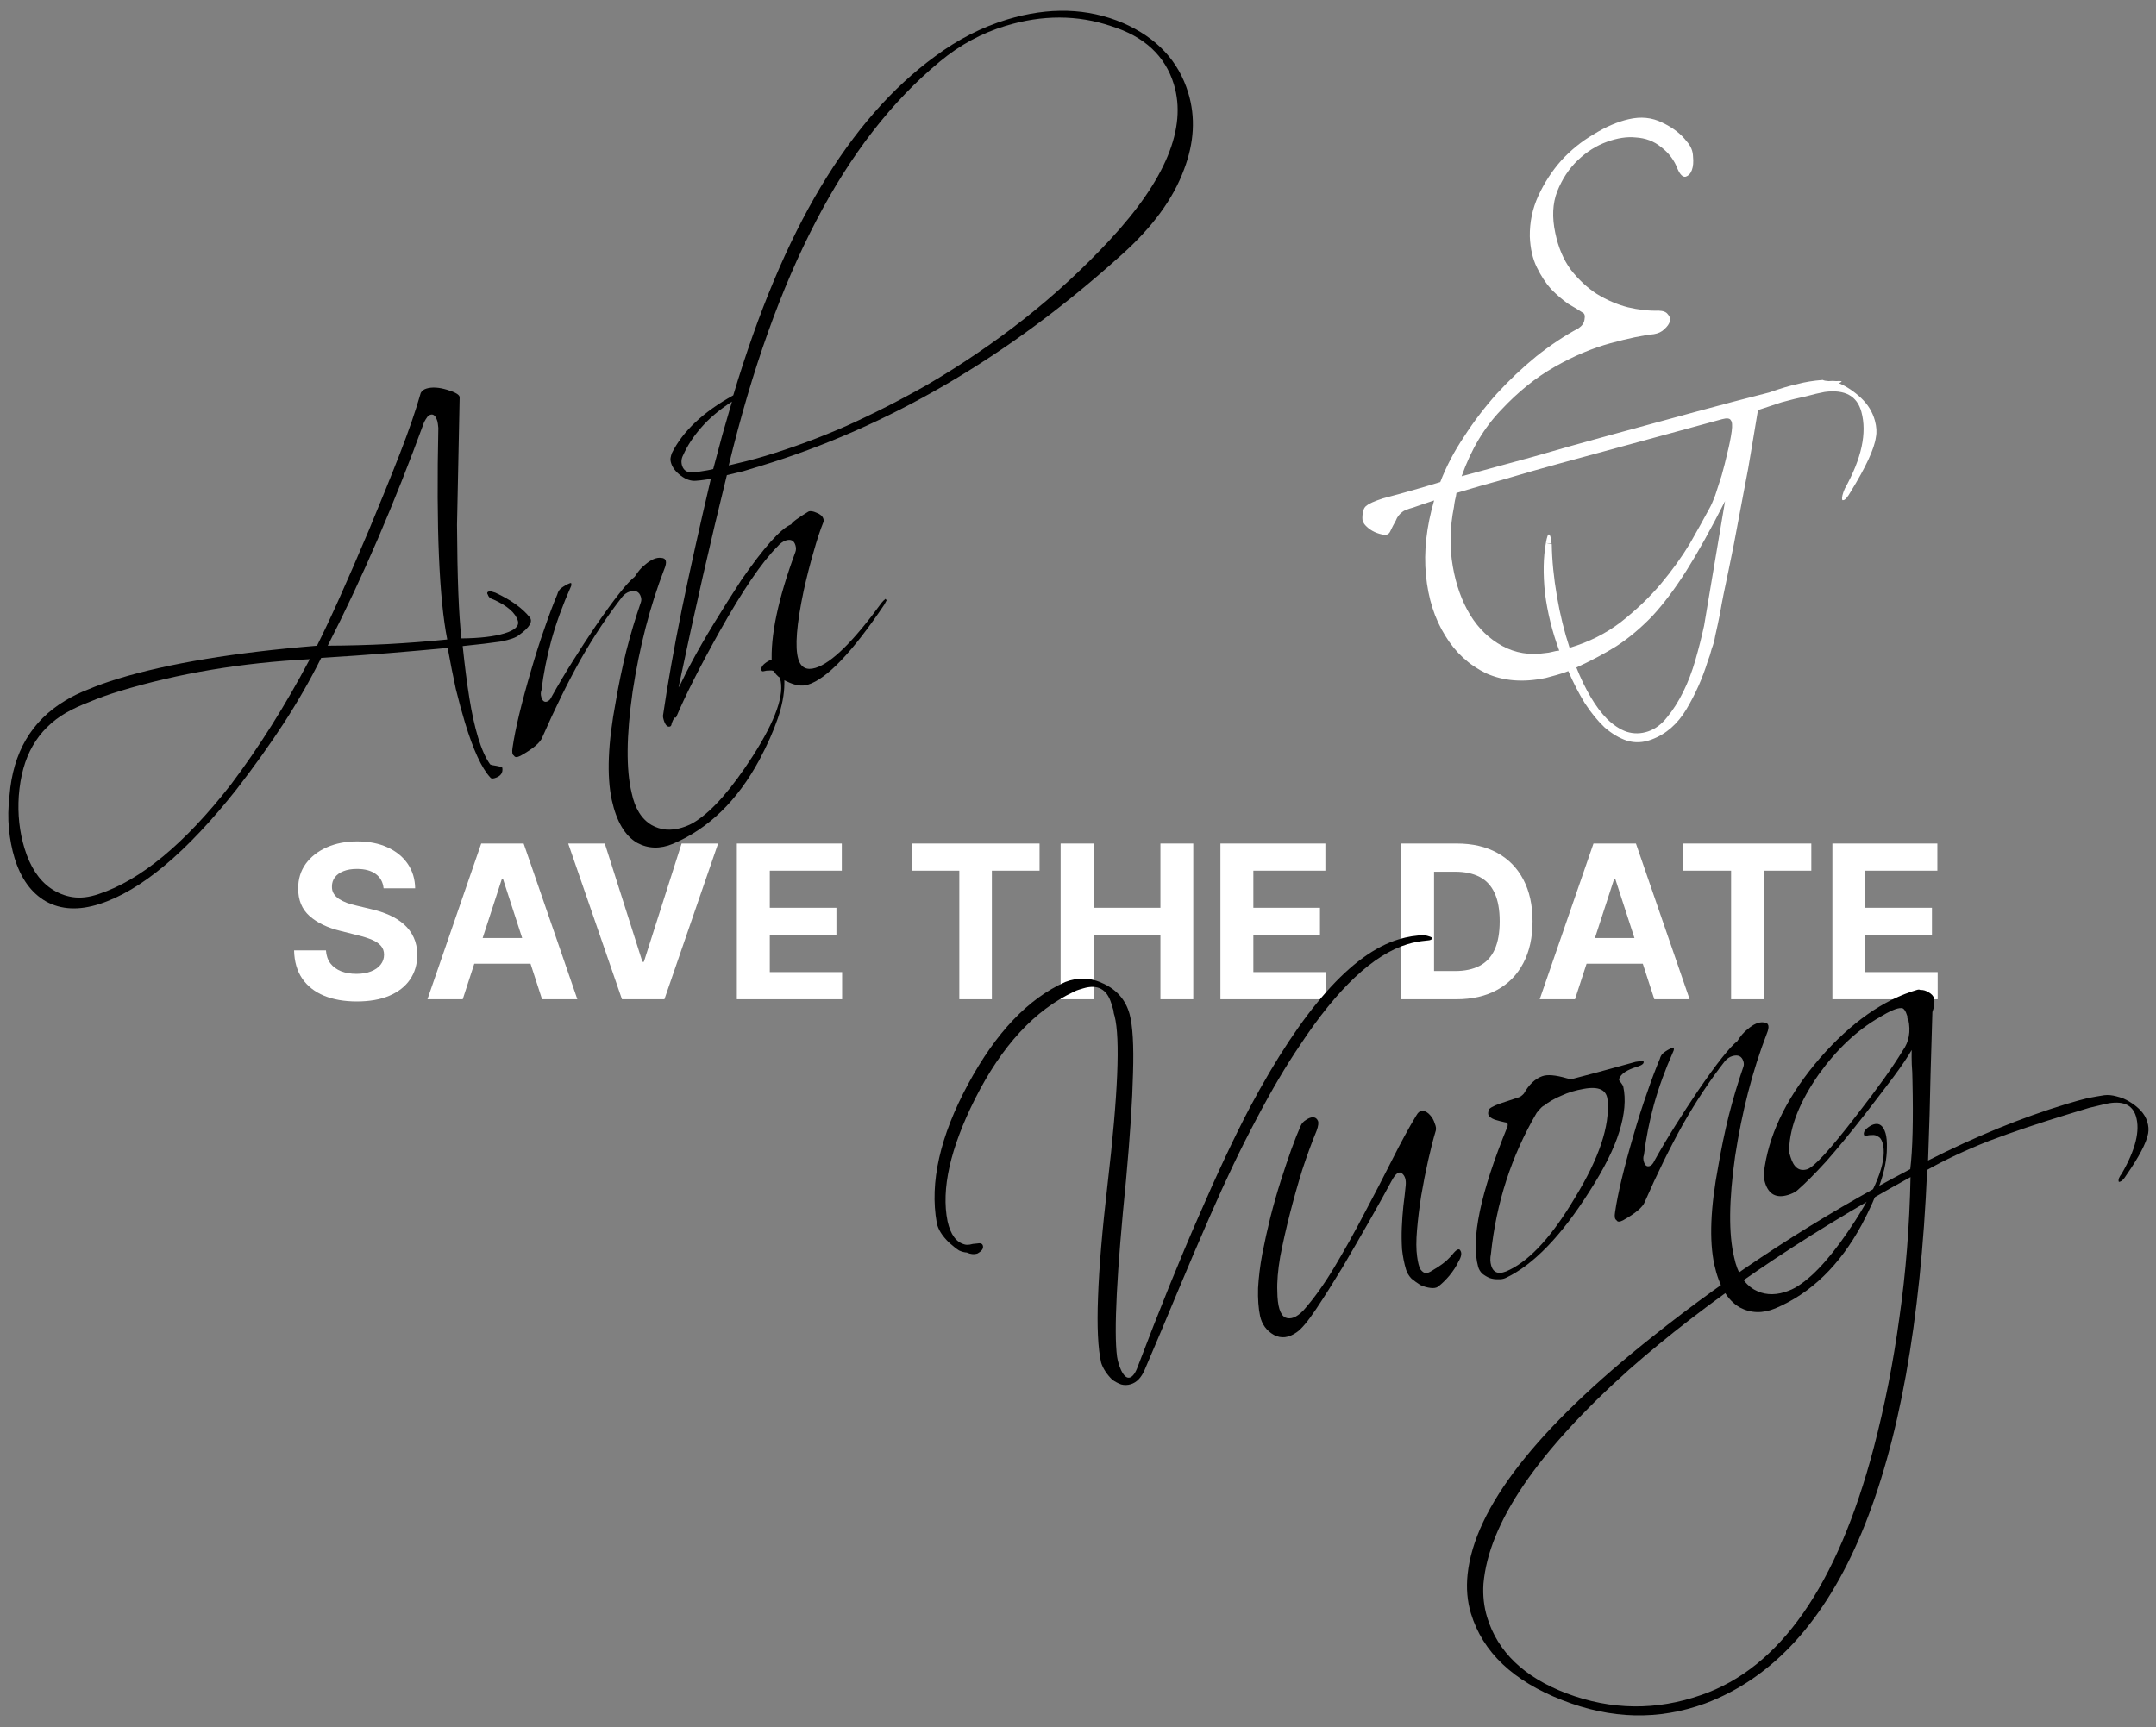 <svg width="151" height="121" viewBox="0 0 151 121" fill="none" xmlns="http://www.w3.org/2000/svg">
<rect x="0" y="0" width="151" height="121" fill="#808080" stroke="none"/>
<path d="M26.866 62.228C26.823 61.799 26.641 61.465 26.317 61.227C25.994 60.989 25.556 60.87 25.002 60.87C24.625 60.87 24.308 60.923 24.048 61.03C23.789 61.133 23.59 61.277 23.452 61.461C23.317 61.646 23.249 61.855 23.249 62.09C23.242 62.285 23.283 62.456 23.372 62.601C23.464 62.747 23.59 62.873 23.75 62.98C23.91 63.082 24.094 63.173 24.304 63.251C24.514 63.326 24.737 63.39 24.975 63.443L25.955 63.677C26.431 63.784 26.868 63.926 27.266 64.103C27.663 64.281 28.008 64.499 28.299 64.759C28.59 65.018 28.816 65.323 28.976 65.675C29.139 66.026 29.222 66.429 29.226 66.884C29.222 67.552 29.052 68.13 28.715 68.62C28.381 69.107 27.898 69.485 27.266 69.755C26.637 70.021 25.879 70.154 24.991 70.154C24.11 70.154 23.343 70.02 22.69 69.75C22.04 69.48 21.532 69.08 21.166 68.551C20.804 68.019 20.614 67.36 20.597 66.575H22.828C22.853 66.941 22.958 67.246 23.143 67.491C23.331 67.733 23.581 67.915 23.894 68.04C24.21 68.161 24.567 68.221 24.965 68.221C25.355 68.221 25.694 68.164 25.982 68.05C26.273 67.937 26.498 67.779 26.658 67.576C26.818 67.374 26.898 67.141 26.898 66.879C26.898 66.634 26.825 66.428 26.68 66.261C26.538 66.094 26.328 65.952 26.051 65.835C25.778 65.717 25.442 65.611 25.044 65.515L23.857 65.217C22.937 64.993 22.211 64.643 21.678 64.167C21.145 63.691 20.881 63.05 20.884 62.244C20.881 61.584 21.056 61.007 21.412 60.513C21.77 60.02 22.262 59.634 22.887 59.357C23.512 59.08 24.222 58.942 25.018 58.942C25.827 58.942 26.534 59.08 27.138 59.357C27.745 59.634 28.217 60.02 28.555 60.513C28.892 61.007 29.066 61.578 29.077 62.228H26.866Z" fill="white"/>
<path d="M32.408 70H29.937L33.703 59.091H36.675L40.436 70H37.964L35.232 61.584H35.147L32.408 70ZM32.254 65.712H38.092V67.513H32.254V65.712Z" fill="white"/>
<path d="M42.358 59.091L44.994 67.379H45.095L47.737 59.091H50.294L46.534 70H43.561L39.795 59.091H42.358Z" fill="white"/>
<path d="M51.607 70V59.091H58.958V60.993H53.914V63.592H58.58V65.494H53.914V68.098H58.98V70H51.607Z" fill="white"/>
<path d="M63.848 60.993V59.091H72.808V60.993H69.468V70H67.188V60.993H63.848Z" fill="white"/>
<path d="M74.283 70V59.091H76.59V63.592H81.272V59.091H83.573V70H81.272V65.494H76.59V70H74.283Z" fill="white"/>
<path d="M85.475 70V59.091H92.825V60.993H87.781V63.592H92.447V65.494H87.781V68.098H92.847V70H85.475Z" fill="white"/>
<path d="M101.998 70H98.131V59.091H102.03C103.127 59.091 104.072 59.309 104.864 59.746C105.656 60.179 106.265 60.803 106.691 61.616C107.12 62.429 107.335 63.402 107.335 64.535C107.335 65.671 107.12 66.648 106.691 67.465C106.265 68.281 105.652 68.908 104.853 69.345C104.058 69.782 103.106 70 101.998 70ZM100.437 68.024H101.902C102.584 68.024 103.157 67.903 103.623 67.662C104.091 67.417 104.443 67.038 104.677 66.527C104.915 66.012 105.034 65.348 105.034 64.535C105.034 63.729 104.915 63.07 104.677 62.559C104.443 62.047 104.093 61.671 103.628 61.429C103.163 61.188 102.589 61.067 101.907 61.067H100.437V68.024Z" fill="white"/>
<path d="M110.309 70H107.837L111.603 59.091H114.576L118.336 70H115.865L113.132 61.584H113.047L110.309 70ZM110.154 65.712H115.993V67.513H110.154V65.712Z" fill="white"/>
<path d="M117.901 60.993V59.091H126.86V60.993H123.52V70H121.241V60.993H117.901Z" fill="white"/>
<path d="M128.336 70V59.091H135.687V60.993H130.642V63.592H135.308V65.494H130.642V68.098H135.708V70H128.336Z" fill="white"/>
<path d="M34.577 42.004C35.537 42.44 36.1 42.933 36.268 43.484C36.379 43.852 36.068 44.147 35.333 44.37C34.598 44.593 33.592 44.711 32.317 44.722C32.132 43.122 32.029 40.47 32.008 36.764C32.027 35.755 32.053 34.518 32.085 33.054C32.11 31.566 32.146 29.825 32.192 27.829C32.189 27.655 31.898 27.48 31.318 27.305C30.738 27.13 30.253 27.101 29.863 27.22C29.679 27.276 29.547 27.378 29.467 27.528C29.115 28.764 28.629 30.178 28.009 31.771C27.389 33.363 26.665 35.151 25.837 37.133C24.32 40.728 23.108 43.429 22.201 45.234C16.426 45.708 11.793 46.475 8.302 47.535C7.521 47.772 6.82 48.023 6.198 48.287C5.592 48.521 5.046 48.787 4.559 49.085C2.205 50.502 0.908 52.715 0.667 55.722C0.569 56.555 0.555 57.336 0.627 58.067C0.698 58.798 0.828 59.473 1.016 60.093C1.455 61.54 2.191 62.558 3.223 63.148C4.278 63.731 5.525 63.791 6.965 63.329C9.867 62.397 13.068 59.72 16.566 55.297C17.808 53.691 18.917 52.138 19.892 50.638C20.882 49.109 21.75 47.591 22.497 46.085C24.147 45.985 25.707 45.876 27.175 45.756C28.644 45.636 30.037 45.514 31.353 45.39C31.545 46.436 31.736 47.394 31.925 48.264C32.137 49.128 32.351 49.916 32.567 50.628C33.146 52.534 33.734 53.81 34.331 54.456C34.382 54.541 34.488 54.559 34.649 54.51C35.062 54.385 35.239 54.143 35.181 53.784C35.174 53.761 35.129 53.737 35.046 53.712C34.963 53.687 34.869 53.666 34.763 53.648C34.657 53.63 34.551 53.612 34.446 53.594C34.363 53.569 34.318 53.545 34.311 53.522C34.004 53.088 33.728 52.47 33.484 51.666C33.247 50.885 33.044 49.968 32.875 48.916C32.706 47.864 32.549 46.645 32.405 45.259C33.524 45.145 34.407 45.04 35.055 44.944C35.719 44.817 36.16 44.658 36.378 44.467C37.098 43.947 37.337 43.536 37.094 43.233C36.573 42.589 35.772 42.017 34.692 41.517C34.609 41.492 34.526 41.467 34.444 41.442C34.384 41.41 34.319 41.405 34.251 41.426C34.113 41.468 34.088 41.55 34.175 41.674C34.224 41.835 34.358 41.945 34.577 42.004ZM4.627 49.93C5.098 49.662 5.648 49.407 6.277 49.166C6.899 48.902 7.612 48.648 8.415 48.404C12.48 47.17 16.908 46.428 21.698 46.177C19.993 49.404 18.149 52.334 16.165 54.968C12.932 59.109 9.845 61.664 6.904 62.633C6.245 62.858 5.639 62.929 5.087 62.845C4.535 62.762 4.021 62.555 3.544 62.223C2.717 61.646 2.108 60.715 1.717 59.429C1.362 58.258 1.228 57.032 1.316 55.751C1.421 54.364 1.745 53.2 2.287 52.258C2.845 51.286 3.625 50.51 4.627 49.93ZM22.953 45.232C24.18 42.828 25.352 40.327 26.47 37.731C27.587 35.134 28.667 32.411 29.708 29.562C29.788 29.412 29.855 29.304 29.91 29.237C29.959 29.147 30.04 29.085 30.155 29.05C30.361 28.987 30.52 29.139 30.632 29.507C30.653 29.576 30.675 29.732 30.699 29.976C30.547 36.994 30.756 41.935 31.324 44.797C29.961 44.935 28.576 45.042 27.17 45.118C25.786 45.187 24.381 45.225 22.953 45.232Z" fill="black"/>
<path d="M36.452 52.947C37.331 52.454 37.84 52.024 37.979 51.656C38.853 49.66 39.745 47.846 40.654 46.216C41.587 44.578 42.568 43.102 43.598 41.786C43.747 41.615 43.913 41.502 44.097 41.446C44.51 41.321 44.773 41.442 44.884 41.809C44.926 41.947 44.927 42.072 44.886 42.185C44.499 43.306 44.156 44.45 43.859 45.619C43.578 46.758 43.333 47.936 43.126 49.153C42.577 52.053 42.484 54.351 42.849 56.047C43.18 57.551 43.772 58.55 44.624 59.044C45.402 59.46 46.237 59.482 47.128 59.112C49.616 58.055 51.631 56.102 53.174 53.251C53.733 52.203 54.166 51.231 54.471 50.336C54.776 49.441 54.931 48.629 54.935 47.9C54.948 47.445 54.915 47.091 54.839 46.838C54.678 46.31 54.403 46.105 54.013 46.224C53.852 46.273 53.682 46.374 53.503 46.529C53.347 46.676 53.29 46.819 53.332 46.957C53.353 47.026 53.41 47.046 53.501 47.019C53.616 46.984 53.749 46.968 53.901 46.972C54.046 46.953 54.182 46.987 54.308 47.075C54.451 47.132 54.557 47.275 54.627 47.505C54.969 48.63 54.331 50.454 52.714 52.976C51.248 55.252 49.916 56.773 48.719 57.538C48.448 57.72 48.129 57.867 47.762 57.978C46.981 58.216 46.273 58.155 45.637 57.796C44.935 57.382 44.469 56.633 44.24 55.549C43.844 53.913 43.866 51.549 44.306 48.456C44.786 45.325 45.523 42.468 46.519 39.883C46.738 39.365 46.67 39.097 46.313 39.08C45.973 39.033 45.585 39.201 45.15 39.584C44.925 39.753 44.694 40.023 44.456 40.397C43.928 40.808 43.013 41.964 41.709 43.864C41.155 44.684 40.616 45.513 40.093 46.349C39.585 47.155 39.104 47.966 38.649 48.781C38.56 48.984 38.447 49.106 38.309 49.148C38.125 49.204 37.995 49.105 37.918 48.852C37.862 48.669 37.863 48.506 37.92 48.363C38.066 47.19 38.298 46.016 38.619 44.84C38.955 43.634 39.406 42.394 39.972 41.118C40.02 41.029 40.03 40.938 40.002 40.846C39.972 40.83 39.892 40.854 39.761 40.919C39.522 41.042 39.344 41.158 39.228 41.269C39.134 41.373 39.07 41.493 39.036 41.628C38.744 42.319 38.445 43.112 38.14 44.007C37.828 44.879 37.513 45.865 37.195 46.965C36.517 49.278 36.085 51.077 35.899 52.362C35.845 52.68 35.877 52.871 35.997 52.935C36.062 53.065 36.214 53.069 36.452 52.947Z" fill="black"/>
<path d="M50.908 33.284C51.282 33.195 51.668 33.103 52.066 33.007C52.456 32.889 52.846 32.77 53.237 32.652C62.193 29.933 70.628 25.002 78.543 17.858C80.713 15.92 82.176 13.921 82.93 11.861C83.641 9.99 83.738 8.205 83.222 6.505C82.546 4.278 81.022 2.646 78.651 1.61C76.174 0.556 73.466 0.476 70.526 1.368C68.758 1.905 67.076 2.767 65.48 3.954C62.483 6.143 59.811 9.199 57.465 13.121C55.136 17.014 53.099 21.871 51.355 27.693C49.251 28.858 47.817 30.209 47.055 31.745C47.014 31.857 46.984 31.967 46.966 32.072C46.948 32.178 46.96 32.3 47.002 32.438C47.099 32.759 47.327 33.054 47.684 33.322C48.041 33.59 48.391 33.709 48.733 33.68C48.954 33.664 49.148 33.642 49.316 33.616C49.507 33.584 49.663 33.561 49.785 33.549C48.996 36.899 48.317 39.952 47.749 42.708C47.197 45.434 46.758 47.912 46.432 50.143C46.43 50.219 46.447 50.314 46.482 50.429C46.593 50.796 46.741 50.952 46.925 50.896C46.993 50.875 47.033 50.8 47.044 50.672C47.168 50.333 47.266 50.203 47.34 50.281C47.997 48.727 49.007 46.727 50.372 44.282C51.999 41.38 53.351 39.389 54.428 38.31C54.632 38.072 54.837 37.922 55.044 37.859C55.388 37.755 55.609 37.863 55.707 38.185C55.763 38.369 55.762 38.532 55.705 38.675C54.493 41.952 53.944 44.564 54.058 46.511C54.104 47.074 54.453 47.482 55.107 47.735C55.669 48.016 56.157 48.094 56.57 47.968C57.902 47.564 59.691 45.691 61.938 42.35L62.105 42.036C62.075 42.02 62.06 42.012 62.06 42.012C62.053 41.989 62.035 41.97 62.005 41.954C61.989 41.984 61.95 42.021 61.888 42.065C61.849 42.101 61.802 42.153 61.747 42.22C59.784 44.923 58.24 46.445 57.114 46.787C56.494 46.975 56.094 46.771 55.912 46.174C55.661 45.347 55.788 43.741 56.293 41.355C56.517 40.359 56.746 39.462 56.981 38.663C57.208 37.842 57.443 37.131 57.687 36.53C57.703 36.5 57.697 36.439 57.669 36.347C57.614 36.164 57.458 36.023 57.203 35.925C56.94 35.804 56.744 35.776 56.613 35.841C55.872 36.291 55.473 36.588 55.416 36.731C54.679 37.03 53.508 38.338 51.905 40.656C51.255 41.656 50.628 42.649 50.025 43.635C49.421 44.62 48.863 45.592 48.352 46.55C48.128 46.969 47.955 47.31 47.834 47.573C47.713 47.835 47.609 48.03 47.523 48.157C48.097 45.424 48.665 42.831 49.224 40.379C49.784 37.926 50.345 35.561 50.908 33.284ZM51.04 32.604C52.664 25.891 54.697 20.194 57.139 15.515C59.574 10.813 62.477 7.073 65.847 4.294C67.229 3.147 68.758 2.319 70.435 1.81C73.007 1.029 75.467 1.035 77.814 1.827C80.141 2.55 81.607 3.911 82.214 5.909C83.141 8.963 81.638 12.605 77.705 16.834C75.852 18.826 73.862 20.659 71.737 22.332C69.611 24.006 67.345 25.547 64.939 26.955C63.034 28.035 61.144 28.997 59.269 29.842C57.409 30.658 55.527 31.355 53.621 31.933C53.161 32.073 52.71 32.197 52.267 32.307C51.846 32.409 51.438 32.508 51.04 32.604ZM49.951 32.859C49.883 32.88 49.741 32.91 49.528 32.95C49.337 32.983 49.074 33.025 48.738 33.077C48.212 33.161 47.89 33.008 47.771 32.618C47.695 32.365 47.72 32.119 47.848 31.88C48.147 31.212 48.567 30.571 49.107 29.955C49.664 29.31 50.383 28.703 51.263 28.134C51.045 28.903 50.819 29.686 50.585 30.485C50.374 31.276 50.163 32.068 49.951 32.859Z" fill="black"/>
<path d="M80.17 95.959C80.948 94.143 81.707 92.345 82.446 90.566C83.201 88.756 83.97 86.955 84.755 85.162C85.864 82.618 86.946 80.358 88.002 78.382C89.05 76.383 90.069 74.657 91.057 73.203C93.685 69.22 96.194 66.866 98.582 66.141C98.789 66.078 98.999 66.027 99.213 65.987C99.426 65.947 99.655 65.915 99.898 65.892C100.195 65.877 100.326 65.812 100.291 65.697C100.277 65.651 100.108 65.59 99.783 65.513C99.183 65.519 98.573 65.617 97.953 65.805C94.669 66.802 91.204 70.713 87.558 77.539C86.461 79.627 85.257 82.188 83.945 85.219C82.626 88.228 81.207 91.732 79.687 95.73C79.523 96.181 79.337 96.438 79.131 96.501C78.924 96.563 78.724 96.398 78.529 96.006C78.385 95.698 78.288 95.377 78.236 95.041C78.003 93.281 78.213 89.142 78.868 82.623C79.147 79.578 79.309 77.096 79.354 75.176C79.414 73.227 79.333 71.847 79.112 71.036C78.843 70.064 78.239 69.357 77.302 68.914C76.418 68.48 75.515 68.441 74.595 68.796C72.012 69.956 69.75 72.335 67.808 75.935C65.834 79.594 65.101 82.839 65.609 85.669C65.696 86.12 65.987 86.583 66.483 87.06C66.757 87.302 66.987 87.483 67.174 87.602C67.377 87.691 67.554 87.738 67.706 87.742C67.968 87.863 68.214 87.888 68.444 87.819C68.767 87.645 68.898 87.455 68.835 87.249C68.793 87.111 68.654 87.065 68.417 87.112C68.22 87.122 68.052 87.148 67.914 87.189C67.769 87.208 67.656 87.205 67.573 87.18C66.977 87.035 66.574 86.493 66.364 85.553C65.908 83.309 66.547 80.456 68.281 76.995C70.158 73.265 72.469 70.758 75.214 69.473C75.322 69.415 75.433 69.369 75.548 69.334C75.663 69.299 75.766 69.267 75.858 69.24C76.869 68.933 77.527 69.285 77.834 70.295L77.981 70.777C77.992 70.899 78.005 70.983 78.019 71.029C78.033 71.075 78.047 71.121 78.061 71.167C78.466 72.749 78.303 76.674 77.572 82.941C77.197 86.165 76.973 88.816 76.902 90.894C76.824 92.95 76.897 94.47 77.12 95.456C77.183 95.662 77.284 95.87 77.422 96.079C77.561 96.287 77.719 96.478 77.897 96.65C78.09 96.791 78.3 96.903 78.525 96.985C78.744 97.044 78.968 97.039 79.198 96.969C79.611 96.844 79.935 96.507 80.17 95.959Z" fill="black"/>
<path d="M100.56 79.197C100.594 79.061 100.568 78.894 100.483 78.694C100.413 78.464 100.304 78.272 100.157 78.116C100.002 77.937 99.834 77.838 99.652 77.817C99.47 77.797 99.308 77.922 99.164 78.191C98.663 79.021 98.108 80.042 97.498 81.255C96.888 82.469 96.239 83.719 95.552 85.007C94.887 86.287 94.189 87.54 93.457 88.765C92.742 89.961 92.02 90.97 91.291 91.793C90.815 92.289 90.389 92.456 90.014 92.294C89.654 92.102 89.47 91.493 89.46 90.468C89.432 89.799 89.499 88.989 89.662 88.036C89.847 87.077 90.072 86.081 90.335 85.048C90.598 84.015 90.888 82.986 91.204 81.962C91.543 80.931 91.879 80.014 92.212 79.211C92.335 78.873 92.364 78.638 92.299 78.507C92.228 78.353 92.116 78.274 91.964 78.27C91.812 78.266 91.644 78.33 91.458 78.462C91.288 78.563 91.167 78.701 91.094 78.873C90.9 79.308 90.68 79.864 90.434 80.541C90.204 81.188 89.96 81.914 89.703 82.719C89.446 83.524 89.203 84.376 88.973 85.273C88.76 86.14 88.57 87.001 88.403 87.854C88.251 88.678 88.154 89.472 88.111 90.238C88.09 90.996 88.137 91.647 88.251 92.189C88.38 92.777 88.702 93.219 89.218 93.513C89.727 93.785 90.26 93.724 90.817 93.329C91.15 93.103 91.601 92.564 92.17 91.714C92.756 90.834 93.375 89.856 94.026 88.781C94.671 87.682 95.304 86.587 95.926 85.495C96.563 84.373 97.074 83.453 97.458 82.735C97.746 82.196 97.994 82.02 98.201 82.208C98.402 82.373 98.485 82.649 98.452 83.035C98.41 83.474 98.355 83.955 98.288 84.477C98.237 84.969 98.2 85.469 98.179 85.977C98.158 86.485 98.163 86.998 98.194 87.515C98.249 88.025 98.343 88.499 98.475 88.935C98.545 89.165 98.672 89.377 98.856 89.572C99.057 89.736 99.265 89.886 99.482 90.021C99.714 90.126 99.948 90.193 100.183 90.222C100.417 90.251 100.596 90.222 100.72 90.134C100.984 89.929 101.245 89.674 101.504 89.37C101.779 89.035 101.992 88.707 102.145 88.385C102.344 88.049 102.393 87.796 102.291 87.626C102.206 87.426 102.017 87.508 101.727 87.872C101.617 88.006 101.464 88.165 101.269 88.35C101.068 88.511 100.893 88.639 100.747 88.734C100.6 88.829 100.442 88.927 100.272 89.029C100.125 89.124 99.991 89.177 99.869 89.189C99.74 89.178 99.613 89.091 99.489 88.928C99.387 88.758 99.308 88.456 99.251 88.022C99.181 87.542 99.179 86.915 99.245 86.143C99.311 85.37 99.409 84.576 99.537 83.759C99.681 82.913 99.844 82.086 100.026 81.278C100.207 80.471 100.385 79.777 100.56 79.197Z" fill="black"/>
<path d="M105.455 89.524C107.386 88.612 109.342 86.589 111.325 83.454C112.347 81.864 113.041 80.474 113.408 79.285C113.79 78.065 113.883 77.008 113.687 76.115C113.673 76.069 113.644 76.015 113.6 75.953C113.556 75.891 113.512 75.829 113.469 75.767C113.402 75.712 113.381 75.644 113.406 75.561C113.529 75.222 113.946 74.945 114.658 74.729C115.003 74.624 115.154 74.503 115.112 74.365C115.098 74.32 114.912 74.326 114.554 74.385C113.582 74.654 112.714 74.893 111.949 75.1C111.207 75.3 110.569 75.469 110.034 75.606C109.981 75.597 109.928 75.588 109.875 75.579C109.845 75.563 109.804 75.551 109.751 75.542C108.952 75.308 108.373 75.258 108.012 75.392C107.514 75.569 107.085 75.975 106.727 76.61C106.594 76.751 106.481 76.835 106.39 76.863C106.367 76.87 105.934 77.014 105.091 77.295C104.57 77.478 104.292 77.638 104.258 77.773C104.224 77.909 104.217 78.011 104.238 78.08C104.28 78.218 104.429 78.336 104.684 78.434C104.933 78.509 105.178 78.573 105.419 78.625C105.571 78.629 105.626 78.725 105.583 78.914C103.681 83.555 102.996 86.835 103.529 88.755C103.585 88.939 103.683 89.097 103.823 89.23C103.987 89.356 104.155 89.455 104.328 89.528C104.523 89.594 104.72 89.622 104.918 89.612C105.122 89.626 105.302 89.596 105.455 89.524ZM104.419 87.845C104.789 84.272 105.857 80.975 107.624 77.956C107.899 77.621 108.063 77.459 108.116 77.468C108.48 77.181 108.897 76.942 109.365 76.75C109.826 76.534 110.343 76.378 110.915 76.279C111.983 76.08 112.542 76.35 112.59 77.087C112.755 78.868 111.999 81.129 110.323 83.871C108.748 86.531 107.218 88.224 105.733 88.951C105.04 89.312 104.61 89.217 104.442 88.666C104.366 88.413 104.358 88.14 104.419 87.845Z" fill="black"/>
<path d="M113.669 85.488C114.548 84.996 115.057 84.565 115.196 84.197C116.07 82.201 116.962 80.388 117.871 78.757C118.804 77.12 119.785 75.643 120.815 74.327C120.964 74.156 121.13 74.043 121.314 73.987C121.728 73.862 121.99 73.983 122.102 74.35C122.143 74.488 122.144 74.613 122.103 74.726C121.716 75.847 121.373 76.992 121.076 78.16C120.795 79.299 120.55 80.477 120.343 81.694C119.794 84.594 119.701 86.892 120.066 88.588C120.397 90.092 120.989 91.091 121.841 91.585C122.619 92.001 123.454 92.024 124.345 91.653C126.833 90.597 128.848 88.643 130.391 85.792C130.95 84.744 131.383 83.772 131.688 82.877C131.993 81.982 132.148 81.17 132.152 80.441C132.165 79.986 132.132 79.632 132.056 79.379C131.895 78.851 131.62 78.647 131.23 78.765C131.069 78.814 130.899 78.915 130.72 79.07C130.564 79.218 130.507 79.361 130.549 79.498C130.57 79.567 130.627 79.588 130.718 79.56C130.833 79.525 130.967 79.51 131.118 79.514C131.263 79.495 131.399 79.529 131.526 79.616C131.668 79.673 131.774 79.816 131.844 80.046C132.186 81.171 131.548 82.995 129.931 85.517C128.465 87.793 127.133 89.314 125.936 90.079C125.665 90.261 125.346 90.408 124.979 90.52C124.198 90.757 123.49 90.696 122.854 90.337C122.152 89.923 121.686 89.174 121.457 88.09C121.061 86.455 121.083 84.09 121.523 80.997C122.003 77.867 122.74 75.009 123.737 72.424C123.955 71.906 123.887 71.639 123.53 71.622C123.19 71.574 122.802 71.742 122.367 72.125C122.142 72.294 121.911 72.565 121.673 72.938C121.145 73.349 120.23 74.505 118.926 76.406C118.372 77.226 117.833 78.054 117.31 78.89C116.802 79.696 116.321 80.507 115.866 81.322C115.777 81.525 115.664 81.647 115.526 81.689C115.342 81.745 115.212 81.646 115.135 81.394C115.079 81.21 115.08 81.047 115.137 80.904C115.283 79.731 115.516 78.557 115.836 77.381C116.172 76.176 116.623 74.935 117.189 73.66C117.237 73.57 117.247 73.479 117.219 73.387C117.189 73.371 117.109 73.396 116.978 73.46C116.739 73.583 116.562 73.7 116.445 73.81C116.351 73.914 116.287 74.034 116.253 74.17C115.961 74.86 115.662 75.653 115.357 76.548C115.045 77.421 114.73 78.407 114.412 79.507C113.734 81.819 113.302 83.618 113.116 84.904C113.062 85.221 113.094 85.412 113.214 85.476C113.279 85.607 113.431 85.611 113.669 85.488Z" fill="black"/>
<path d="M134.265 69.341C131.916 70.029 129.652 71.619 127.474 74.111C125.303 76.626 124.013 79.15 123.603 81.683C123.514 82.136 123.519 82.523 123.617 82.844C123.868 83.671 124.407 83.959 125.233 83.708C125.486 83.631 125.694 83.531 125.857 83.406C126.432 82.905 127.115 82.222 127.905 81.355C128.688 80.465 129.595 79.362 130.625 78.046C131.435 76.997 132.108 76.115 132.644 75.401C133.195 74.657 133.611 74.042 133.889 73.556C133.881 73.859 133.884 74.197 133.896 74.569C133.925 74.912 133.941 75.296 133.945 75.721C134.007 78.486 133.955 80.546 133.789 81.901C127.297 85.301 121.285 89.208 115.753 93.622C107.606 100.083 103.284 105.634 102.787 110.274C102.684 111.259 102.762 112.176 103.02 113.025C103.843 115.735 105.975 117.759 109.416 119.097C112.834 120.442 116.169 120.521 119.42 119.333C128.877 115.785 134.061 103.326 134.972 81.955C136.214 81.252 137.652 80.578 139.286 79.931C140.951 79.3 142.828 78.668 144.918 78.033C145.446 77.873 145.917 77.73 146.33 77.604C146.773 77.495 147.159 77.403 147.488 77.328C148.641 77.078 149.343 77.367 149.594 78.194C149.901 79.204 149.568 80.546 148.597 82.221C148.416 82.451 148.347 82.635 148.388 82.773C148.395 82.796 148.422 82.801 148.468 82.787C148.606 82.745 148.75 82.601 148.901 82.354C149.809 81.05 150.325 80.066 150.45 79.401C150.495 79.136 150.476 78.867 150.392 78.591C150.301 78.292 150.145 78.026 149.924 77.793C149.702 77.559 149.438 77.35 149.132 77.168C148.856 77.001 148.555 76.879 148.231 76.802C147.929 76.717 147.645 76.691 147.379 76.722C147.043 76.773 146.651 76.842 146.2 76.929C145.78 77.031 145.283 77.17 144.709 77.344C141.585 78.292 138.361 79.61 135.036 81.297C135.12 79.014 135.178 77.015 135.209 75.3C135.263 73.578 135.306 72.11 135.339 70.896C135.462 70.558 135.505 70.244 135.467 69.954C135.411 69.77 135.279 69.623 135.069 69.51C134.883 69.392 134.69 69.337 134.493 69.347C134.433 69.315 134.357 69.313 134.265 69.341ZM103.896 110.954C104.261 106.704 107.669 101.694 114.119 95.924C119.485 91.21 126.048 86.721 133.808 82.459C133.739 85.866 133.48 89.143 133.03 92.289C132.604 95.428 132.001 98.483 131.223 101.453C128.677 111.08 124.657 116.84 119.163 118.734C116.012 119.841 112.866 119.805 109.725 118.627C106.749 117.499 104.891 115.718 104.152 113.284C103.929 112.549 103.844 111.772 103.896 110.954ZM133.262 73.596C132.928 74.148 132.489 74.809 131.944 75.576C131.416 76.313 130.782 77.158 130.042 78.11C128.209 80.497 127.051 81.764 126.569 81.911C126.018 82.078 125.631 81.794 125.407 81.059C125.373 80.945 125.345 80.853 125.324 80.784C125.326 80.708 125.321 80.609 125.309 80.487C125.359 78.917 126.048 77.178 127.375 75.27C128.645 73.505 130.059 72.173 131.616 71.274C132.358 70.823 132.868 70.605 133.149 70.62C133.317 70.594 133.463 70.788 133.589 71.202C133.573 71.231 133.575 71.281 133.596 71.35C133.603 71.373 133.606 71.384 133.606 71.384C133.629 71.377 133.644 71.385 133.651 71.408C133.833 72.256 133.704 72.985 133.262 73.596Z" fill="black"/>
<path d="M124.777 28.181C125.411 28.008 125.975 27.87 126.467 27.769C126.981 27.629 127.423 27.524 127.794 27.456C129.204 27.266 130.061 27.731 130.366 28.849C130.77 30.331 130.382 32.125 129.203 34.233C129.043 34.601 128.984 34.861 129.025 35.012C129.034 35.042 129.068 35.049 129.128 35.033C129.249 35 129.409 34.81 129.607 34.464C130.687 32.708 131.279 31.426 131.384 30.618C131.453 30.275 131.429 29.891 131.314 29.468C131.149 28.863 130.826 28.334 130.346 27.881C129.865 27.427 129.348 27.081 128.796 26.842C128.969 26.762 129.021 26.715 128.953 26.702C128.884 26.688 128.77 26.686 128.61 26.698C128.443 26.678 128.264 26.678 128.074 26.697C127.877 26.686 127.739 26.659 127.662 26.615C126.994 26.667 126.404 26.763 125.89 26.903C125.368 27.013 124.707 27.209 123.907 27.492C122.296 27.899 120.554 28.357 118.68 28.868C116.805 29.379 114.901 29.898 112.966 30.426C111.031 30.953 109.146 31.483 107.31 32.016C105.496 32.51 103.849 32.959 102.368 33.363C103.027 31.494 103.952 29.943 105.143 28.709C106.324 27.446 107.576 26.439 108.898 25.689C110.22 24.939 111.516 24.39 112.786 24.044C114.055 23.698 115.07 23.487 115.828 23.41C116.139 23.358 116.383 23.242 116.562 23.064C116.771 22.877 116.9 22.696 116.949 22.52C116.991 22.314 116.945 22.148 116.813 22.021C116.704 21.856 116.485 21.77 116.158 21.761C115.482 21.783 114.762 21.703 113.998 21.522C113.264 21.332 112.547 21.024 111.846 20.598C111.176 20.164 110.567 19.599 110.021 18.904C109.504 18.2 109.14 17.341 108.929 16.327C108.692 15.222 108.737 14.252 109.061 13.417C109.407 12.543 109.89 11.811 110.508 11.22C111.127 10.629 111.805 10.201 112.545 9.934C113.284 9.668 113.955 9.566 114.556 9.629C115.249 9.668 115.847 9.895 116.349 10.31C116.883 10.717 117.266 11.229 117.499 11.848C117.667 12.224 117.845 12.403 118.035 12.384C118.247 12.326 118.399 12.171 118.493 11.918C118.586 11.665 118.614 11.349 118.575 10.97C118.567 10.582 118.423 10.232 118.143 9.919C117.736 9.38 117.16 8.936 116.416 8.587C115.701 8.229 114.917 8.151 114.062 8.352C113.268 8.536 112.454 8.887 111.621 9.406C110.78 9.895 110.022 10.508 109.346 11.245C108.7 11.973 108.162 12.801 107.734 13.73C107.327 14.62 107.13 15.567 107.144 16.57C107.177 17.405 107.34 18.124 107.634 18.726C107.928 19.328 108.262 19.838 108.635 20.256C109.039 20.665 109.442 21.01 109.843 21.29C110.266 21.532 110.597 21.734 110.836 21.896C110.982 21.954 111.027 22.12 110.972 22.395C110.939 22.632 110.799 22.832 110.552 22.997C109.56 23.527 108.57 24.187 107.583 24.975C106.627 25.756 105.71 26.622 104.834 27.576C103.987 28.521 103.221 29.525 102.537 30.589C101.844 31.622 101.289 32.683 100.871 33.771C99.852 34.081 98.994 34.331 98.299 34.521C97.573 34.718 97.09 34.85 96.848 34.916C96.251 35.111 95.875 35.279 95.718 35.419C95.523 35.537 95.423 35.824 95.417 36.28C95.406 36.478 95.49 36.667 95.668 36.845C95.847 37.024 96.048 37.164 96.27 37.266C96.493 37.367 96.722 37.435 96.959 37.468C97.156 37.479 97.295 37.392 97.375 37.208C97.499 36.947 97.627 36.701 97.758 36.47C97.852 36.218 98.007 36.013 98.224 35.856C98.329 35.763 98.578 35.663 98.971 35.556C99.355 35.418 99.846 35.252 100.442 35.057C99.903 36.893 99.712 38.633 99.868 40.28C100.025 41.926 100.477 43.345 101.224 44.538C101.933 45.709 102.886 46.586 104.084 47.168C105.304 47.713 106.698 47.82 108.264 47.491C108.506 47.425 108.763 47.355 109.035 47.281C109.307 47.206 109.575 47.117 109.839 47.013C110.191 47.826 110.571 48.567 110.98 49.235C111.428 49.925 111.893 50.496 112.373 50.95C112.885 51.395 113.408 51.707 113.944 51.886C114.51 52.056 115.087 52.029 115.675 51.804C116.678 51.433 117.492 50.724 118.116 49.677C118.74 48.63 119.233 47.521 119.596 46.351C119.712 46.059 119.808 45.757 119.885 45.444C120 45.153 120.081 44.854 120.128 44.549C120.247 44.03 120.354 43.53 120.45 43.049C120.538 42.538 120.623 42.076 120.706 41.664C120.948 40.526 121.193 39.339 121.44 38.102C121.679 36.836 121.905 35.637 122.117 34.508C122.351 33.34 122.544 32.264 122.698 31.28C122.874 30.258 123.016 29.408 123.123 28.729L124.777 28.181ZM108.27 38.038C108.086 39.031 108.065 40.205 108.207 41.563C108.38 42.912 108.713 44.251 109.204 45.578C109.045 45.589 108.875 45.619 108.693 45.669C108.542 45.71 108.387 45.736 108.227 45.747C107.136 45.914 106.133 45.749 105.218 45.252C104.303 44.754 103.554 44.033 102.972 43.087C102.381 42.112 101.973 40.972 101.748 39.67C101.515 38.337 101.543 36.949 101.831 35.507C101.851 35.339 101.874 35.186 101.902 35.049C101.951 34.873 101.985 34.701 102.005 34.534C103.024 34.223 104.169 33.895 105.439 33.549C106.73 33.164 108.026 32.795 109.326 32.441C110.656 32.078 111.956 31.724 113.226 31.378C114.495 31.032 115.644 30.719 116.672 30.439C117.7 30.158 118.561 29.924 119.257 29.734C119.982 29.536 120.436 29.413 120.617 29.363C120.95 29.273 121.152 29.299 121.223 29.442C121.316 29.546 121.337 29.8 121.285 30.204C121.219 30.677 121.116 31.192 120.975 31.75C120.857 32.269 120.724 32.793 120.575 33.321C120.418 33.818 120.269 34.281 120.126 34.71C119.974 35.108 119.844 35.404 119.734 35.596C119.368 36.28 118.911 37.103 118.361 38.065C117.803 38.996 117.12 39.946 116.312 40.913C115.526 41.842 114.598 42.728 113.529 43.571C112.482 44.376 111.282 44.979 109.93 45.38C109.556 44.248 109.261 43.046 109.044 41.773C108.819 40.471 108.698 39.253 108.682 38.121L108.27 38.038ZM119.349 43.836C119.176 44.63 118.973 45.433 118.739 46.243C118.505 47.054 118.221 47.797 117.885 48.473C117.55 49.149 117.175 49.739 116.76 50.242C116.375 50.736 115.93 51.069 115.424 51.239C114.918 51.409 114.417 51.416 113.919 51.259C113.452 51.094 112.997 50.796 112.555 50.364C112.151 49.955 111.768 49.442 111.405 48.827C111.042 48.211 110.709 47.523 110.404 46.761C111.443 46.283 112.378 45.785 113.211 45.265C114.066 44.708 114.899 44.01 115.71 43.172C116.512 42.303 117.311 41.242 118.105 39.986C118.921 38.691 119.826 37.065 120.818 35.105L119.349 43.836ZM108.27 38.038L108.67 38.076C108.623 37.666 108.565 37.455 108.497 37.441C108.42 37.397 108.344 37.596 108.27 38.038Z" fill="white"/>
</svg>
